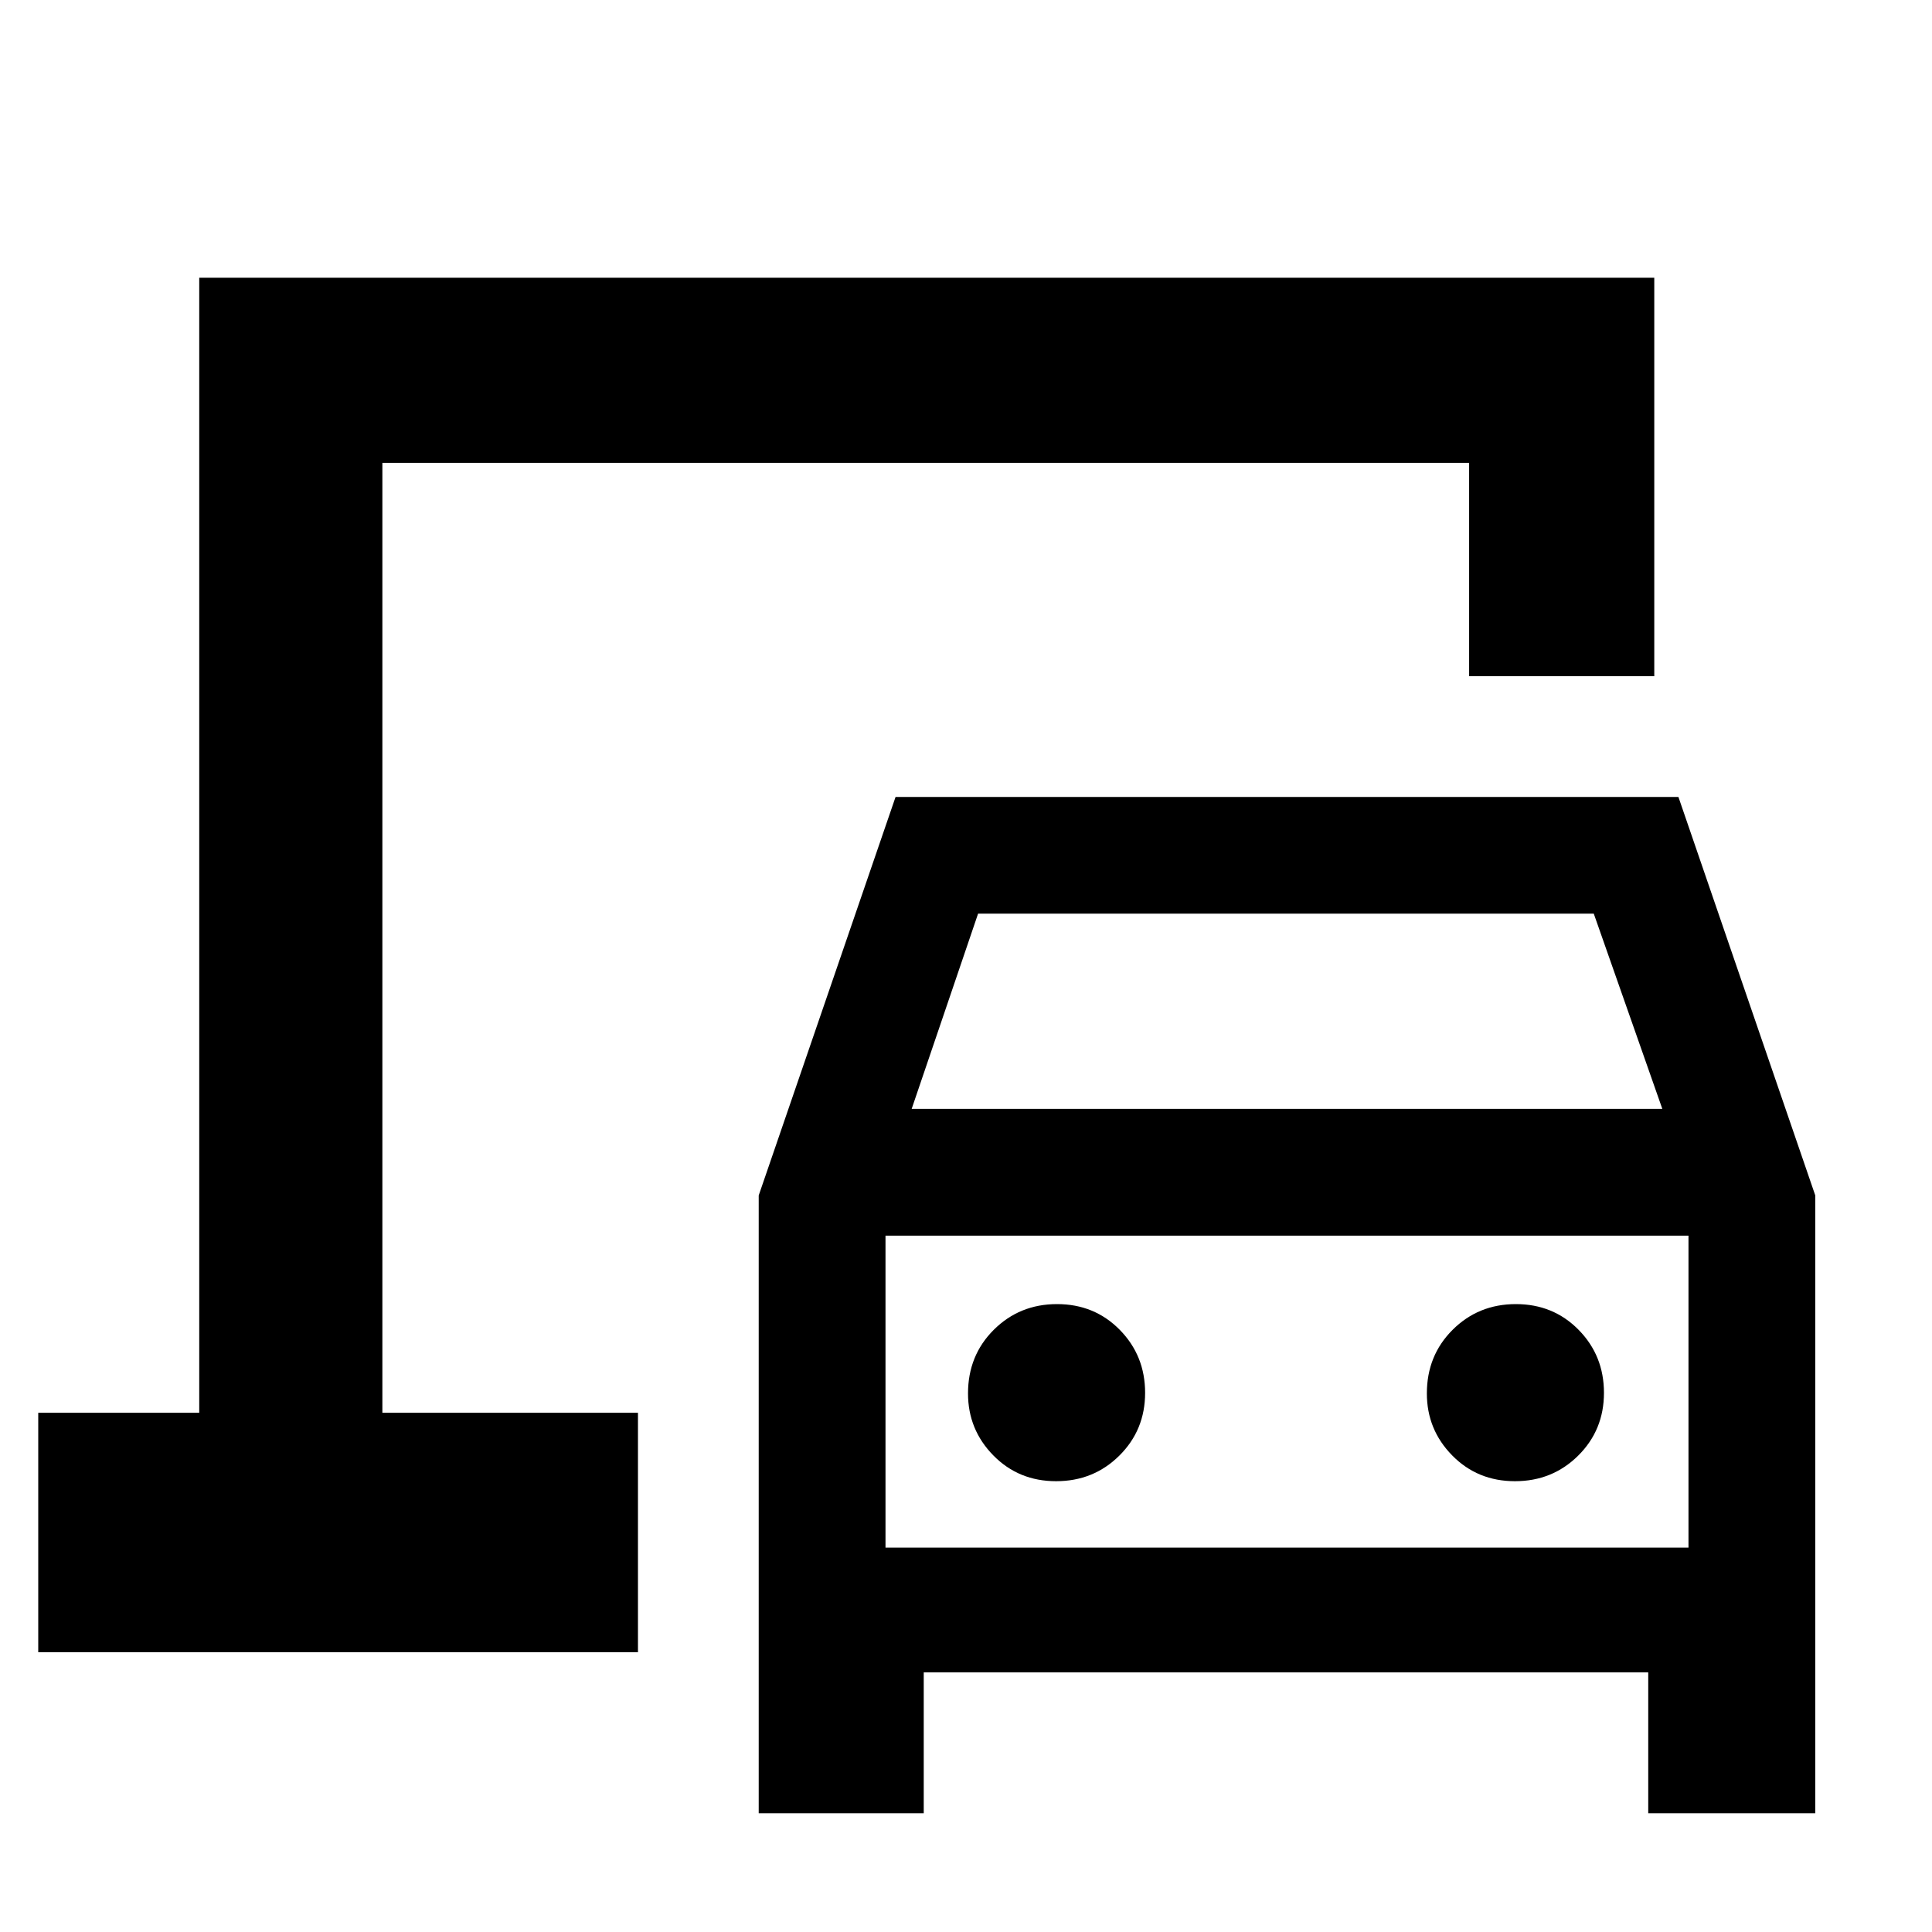 <svg xmlns="http://www.w3.org/2000/svg" height="48" viewBox="0 -960 960 960" width="48"><path d="M190-258v-472 472ZM377-59v-307l68-198h389l68 198v307h-83v-70H459v70h-82Zm76-350h373l-34.06-97H486l-33 97Zm71.77 185q18.61 0 31.42-12.71Q569-249.41 569-267.9q0-18.49-12.58-31.3-12.59-12.8-31.19-12.8t-31.42 12.76Q481-286.48 481-267.61q0 17.98 12.58 30.8Q506.17-224 524.77-224Zm228 0q18.61 0 31.42-12.71Q797-249.41 797-267.9q0-18.49-12.58-31.3-12.59-12.8-31.19-12.8-18.61 0-31.42 12.76Q709-286.48 709-267.61q0 17.98 12.58 30.8Q734.17-224 752.77-224ZM440-191h399v-155H440v155ZM19-139v-119h80v-564h723v198h-92v-106H190v472h127v119H19Zm421-52v-155 155Z"/></svg>